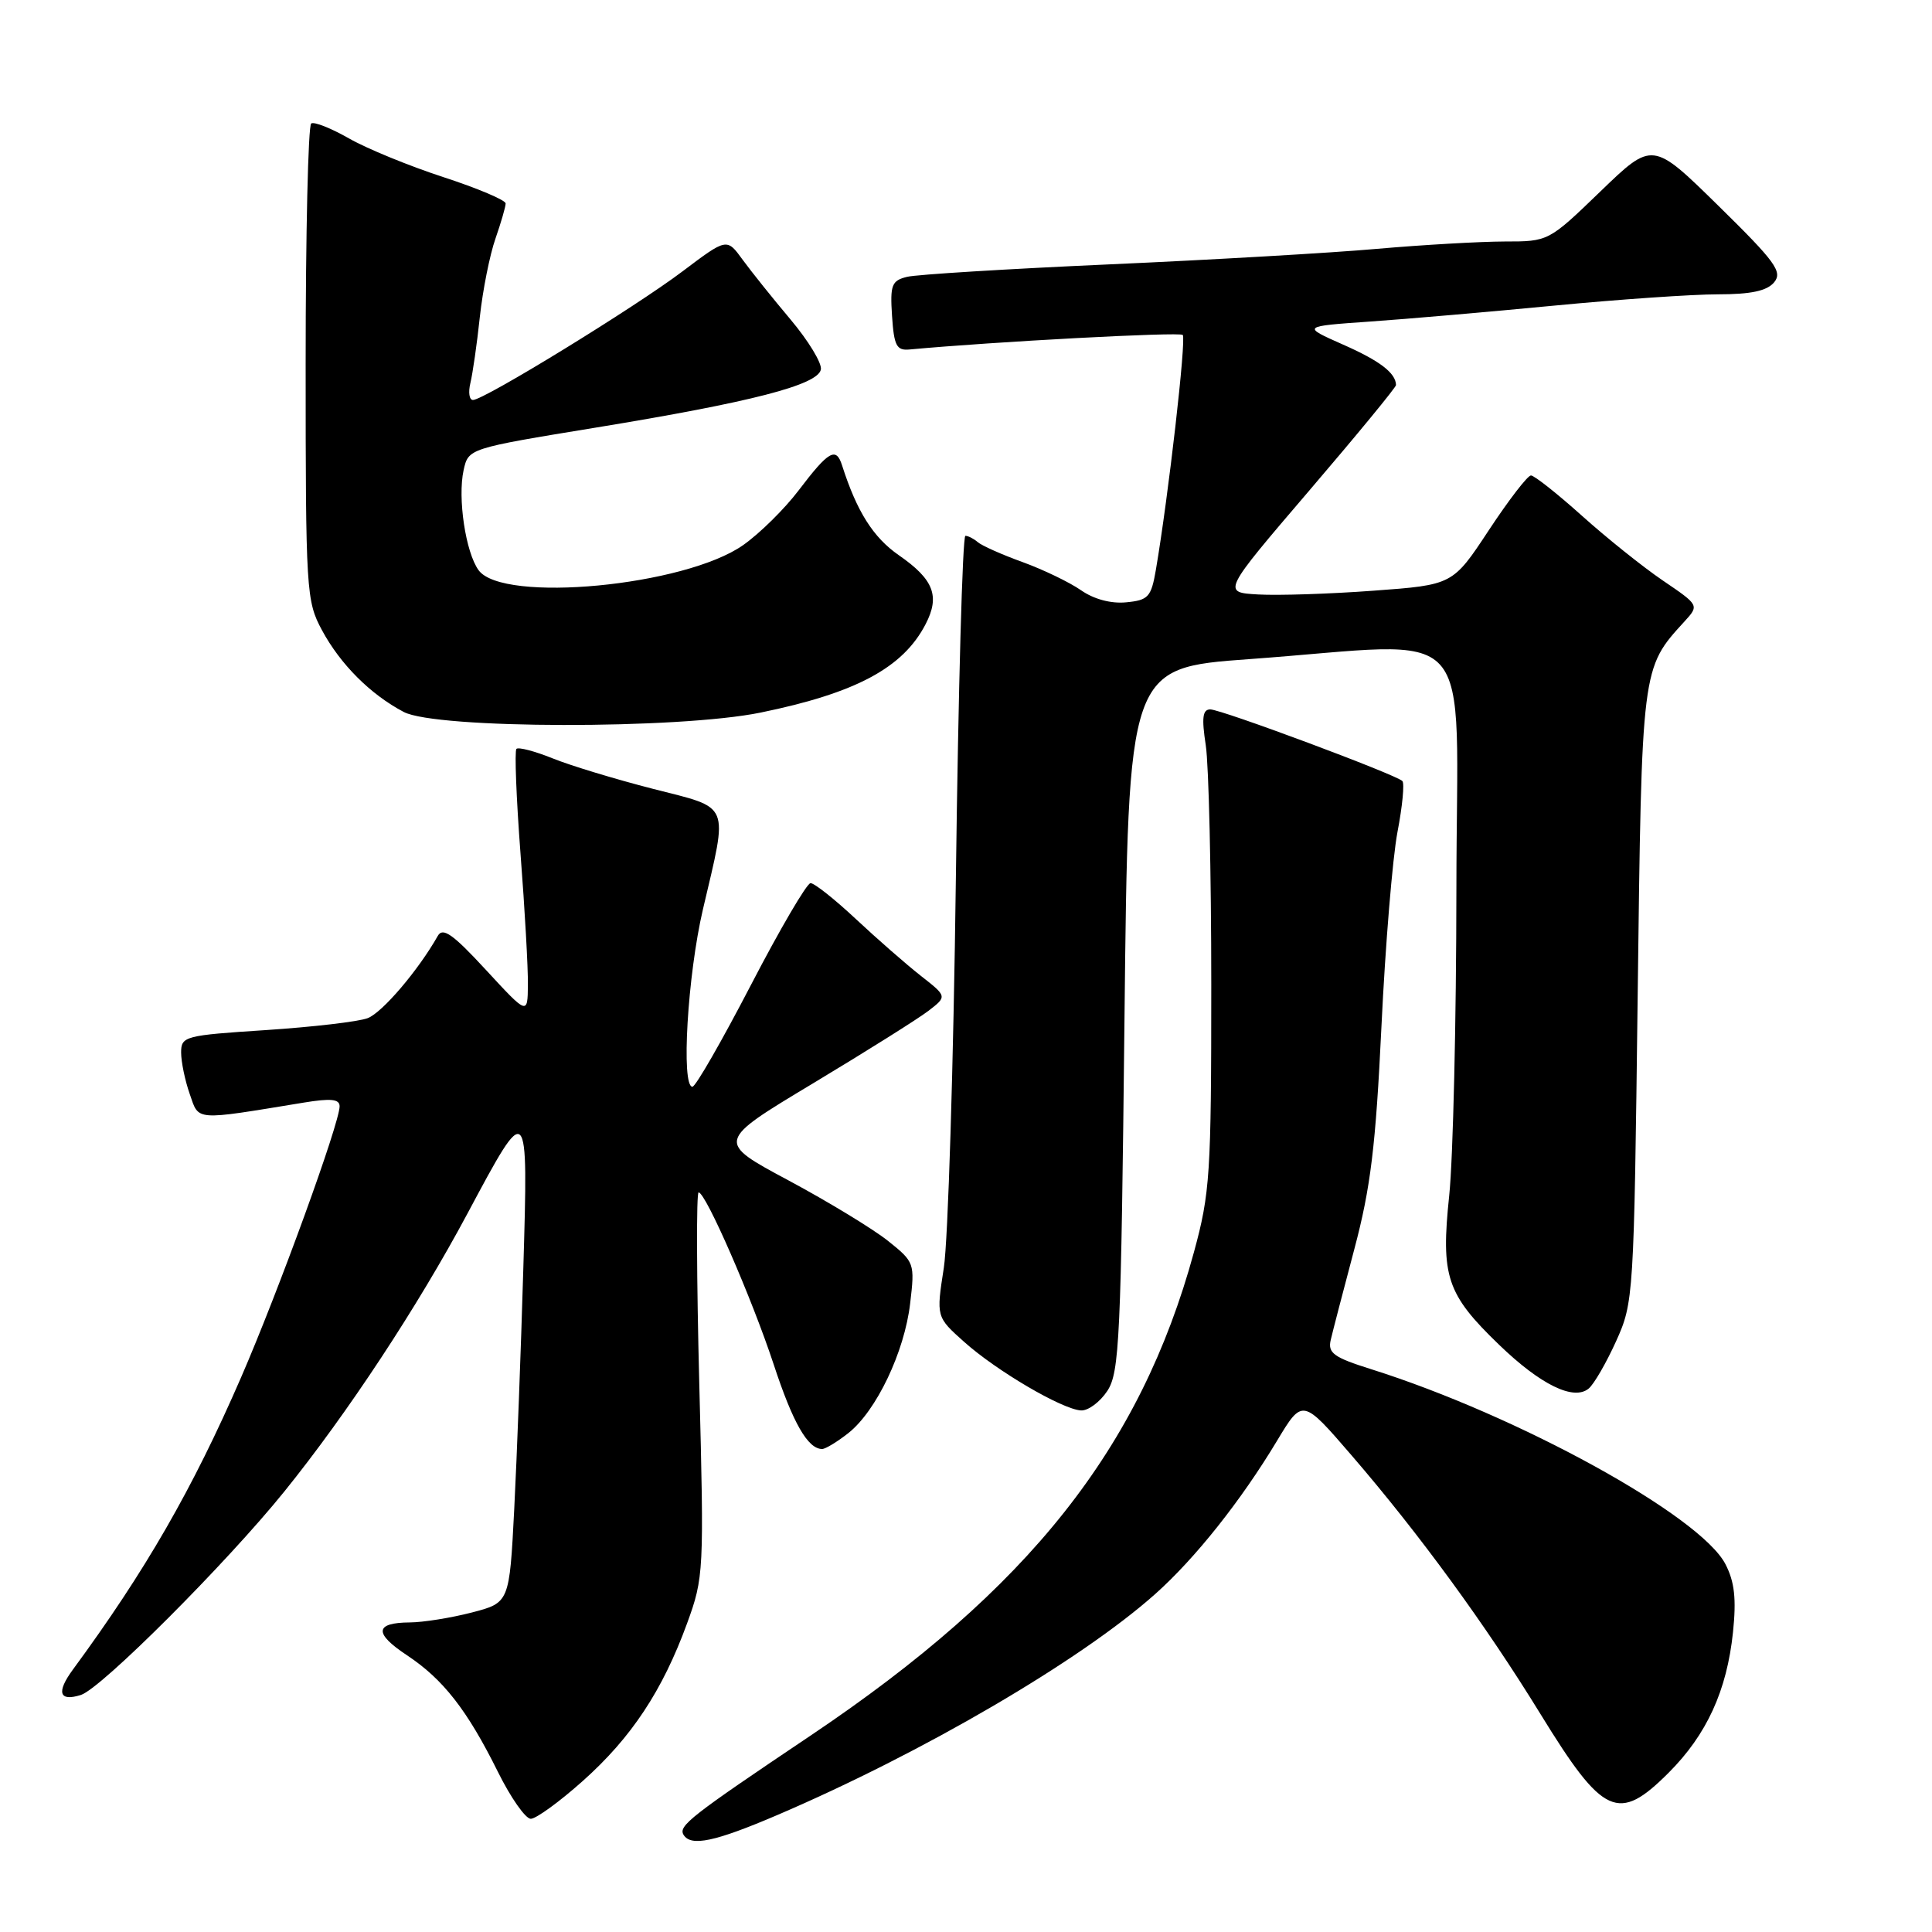 <?xml version="1.0" encoding="UTF-8" standalone="no"?>
<!DOCTYPE svg PUBLIC "-//W3C//DTD SVG 1.1//EN" "http://www.w3.org/Graphics/SVG/1.1/DTD/svg11.dtd" >
<svg xmlns="http://www.w3.org/2000/svg" xmlns:xlink="http://www.w3.org/1999/xlink" version="1.1" viewBox="0 0 256 256">
 <g >
 <path fill="currentColor"
d=" M 102.98 240.51 C 122.31 232.23 143.17 220.04 153.08 211.21 C 158.36 206.50 164.41 198.90 169.22 190.90 C 172.59 185.30 172.59 185.30 179.14 192.90 C 188.06 203.25 196.87 215.31 204.14 227.15 C 212.44 240.65 214.44 241.56 221.10 234.90 C 226.15 229.85 228.82 224.02 229.63 216.28 C 230.09 211.85 229.84 209.60 228.63 207.26 C 225.32 200.85 201.16 187.56 181.67 181.42 C 176.71 179.86 175.92 179.28 176.33 177.54 C 176.59 176.42 178.00 171.00 179.46 165.50 C 181.62 157.37 182.29 151.86 183.05 136.00 C 183.56 125.28 184.52 113.69 185.17 110.26 C 185.83 106.83 186.12 103.79 185.82 103.49 C 184.95 102.62 161.83 94.00 160.37 94.00 C 159.35 94.00 159.21 95.10 159.77 98.75 C 160.17 101.36 160.50 115.65 160.50 130.50 C 160.50 155.58 160.34 158.10 158.20 165.93 C 151.10 191.91 136.35 210.52 107.50 229.91 C 91.45 240.69 89.85 241.94 90.58 243.13 C 91.56 244.71 94.73 244.04 102.98 240.51 Z  M 77.22 235.99 C 83.67 230.24 87.79 224.01 91.04 215.11 C 93.26 209.02 93.30 208.24 92.66 183.43 C 92.30 169.44 92.26 158.00 92.57 158.00 C 93.51 158.00 99.62 172.01 102.52 180.80 C 105.07 188.56 107.04 192.00 108.94 192.00 C 109.37 192.00 110.93 191.06 112.40 189.90 C 116.11 186.98 119.85 179.15 120.60 172.71 C 121.23 167.38 121.18 167.23 117.66 164.42 C 115.69 162.85 109.76 159.24 104.48 156.41 C 94.88 151.27 94.88 151.27 107.73 143.55 C 114.80 139.30 121.69 134.97 123.04 133.93 C 125.50 132.03 125.50 132.03 122.00 129.29 C 120.08 127.78 116.21 124.40 113.40 121.77 C 110.60 119.15 107.90 117.01 107.40 117.02 C 106.91 117.03 103.35 123.10 99.50 130.52 C 95.65 137.93 92.17 144.00 91.75 144.00 C 90.23 144.00 91.10 129.24 93.14 120.50 C 96.50 106.15 96.93 107.19 86.50 104.52 C 81.55 103.25 75.57 101.44 73.21 100.48 C 70.85 99.53 68.70 98.97 68.43 99.23 C 68.17 99.50 68.41 105.74 68.97 113.11 C 69.54 120.47 69.98 128.30 69.95 130.50 C 69.91 134.50 69.91 134.50 64.38 128.51 C 60.02 123.78 58.67 122.83 58.01 124.01 C 55.43 128.57 50.65 134.18 48.72 134.91 C 47.50 135.38 41.44 136.08 35.25 136.49 C 24.48 137.19 24.00 137.31 24.00 139.46 C 24.00 140.69 24.51 143.17 25.14 144.96 C 26.39 148.56 25.61 148.50 40.25 146.10 C 43.84 145.51 45.00 145.63 45.00 146.59 C 45.00 148.82 36.91 171.08 31.94 182.52 C 25.50 197.34 19.30 208.11 9.65 221.24 C 7.44 224.25 7.84 225.50 10.72 224.59 C 13.41 223.74 29.98 207.16 37.67 197.64 C 46.02 187.30 55.35 173.13 61.92 160.84 C 70.01 145.70 70.00 145.68 69.34 168.17 C 69.03 178.80 68.49 193.10 68.14 199.94 C 67.50 212.37 67.50 212.37 62.50 213.67 C 59.75 214.38 56.06 214.97 54.31 214.98 C 49.64 215.01 49.52 216.42 53.94 219.34 C 58.72 222.51 61.91 226.59 65.96 234.75 C 67.66 238.19 69.63 241.00 70.33 241.00 C 71.03 241.00 74.13 238.75 77.22 235.99 Z  M 146.73 184.30 C 148.34 181.83 148.54 177.41 149.00 135.05 C 149.50 88.50 149.50 88.50 165.50 87.34 C 196.35 85.11 193.00 81.41 192.98 117.75 C 192.97 135.21 192.54 153.50 192.03 158.39 C 190.90 169.15 191.67 171.47 198.64 178.19 C 204.13 183.49 208.53 185.64 210.51 183.99 C 211.21 183.41 212.84 180.59 214.14 177.72 C 216.46 172.58 216.51 171.89 217.00 132.00 C 217.54 88.27 217.50 88.59 223.20 82.35 C 225.16 80.20 225.16 80.20 220.33 76.92 C 217.67 75.11 212.84 71.24 209.58 68.31 C 206.32 65.39 203.30 63.00 202.86 63.00 C 202.42 63.00 199.91 66.26 197.28 70.25 C 192.50 77.50 192.50 77.50 182.00 78.27 C 176.22 78.70 169.35 78.92 166.72 78.77 C 161.94 78.50 161.94 78.50 173.47 65.02 C 179.81 57.61 184.99 51.31 184.98 51.02 C 184.94 49.42 182.84 47.81 177.96 45.66 C 172.50 43.24 172.50 43.24 181.50 42.61 C 186.45 42.27 197.47 41.31 206.00 40.49 C 214.53 39.67 224.26 39.00 227.63 39.00 C 232.01 39.00 234.13 38.55 235.08 37.41 C 236.23 36.02 235.26 34.69 227.69 27.26 C 218.97 18.70 218.97 18.70 212.08 25.35 C 205.19 32.00 205.19 32.00 199.35 32.00 C 196.13 32.01 188.55 32.44 182.50 32.97 C 176.45 33.51 160.47 34.43 147.00 35.03 C 133.53 35.63 121.47 36.37 120.20 36.68 C 118.15 37.18 117.93 37.75 118.20 41.87 C 118.46 45.81 118.80 46.47 120.50 46.31 C 131.74 45.27 156.29 43.96 156.72 44.38 C 157.21 44.88 154.82 65.78 153.16 75.50 C 152.54 79.11 152.16 79.53 149.23 79.81 C 147.23 80.01 144.94 79.40 143.24 78.21 C 141.73 77.16 138.25 75.48 135.50 74.48 C 132.75 73.49 130.07 72.29 129.55 71.83 C 129.03 71.38 128.29 71.00 127.92 71.00 C 127.54 71.00 126.98 91.36 126.66 116.25 C 126.34 141.14 125.62 164.43 125.06 168.00 C 124.05 174.50 124.05 174.50 127.77 177.82 C 132.07 181.66 140.71 186.73 143.23 186.89 C 144.18 186.95 145.75 185.78 146.73 184.30 Z  M 100.79 94.42 C 113.42 91.83 119.66 88.49 122.65 82.70 C 124.58 78.98 123.72 76.77 119.10 73.57 C 115.70 71.21 113.54 67.79 111.58 61.67 C 110.79 59.17 109.80 59.74 105.83 64.97 C 103.96 67.44 100.65 70.70 98.47 72.23 C 90.73 77.67 66.63 79.95 63.42 75.56 C 61.70 73.20 60.62 66.01 61.43 62.30 C 62.07 59.42 62.07 59.42 78.94 56.66 C 99.54 53.29 108.38 51.01 108.77 48.96 C 108.93 48.13 107.13 45.17 104.78 42.37 C 102.43 39.58 99.56 36.00 98.40 34.41 C 96.31 31.53 96.31 31.53 90.46 35.94 C 84.14 40.72 64.13 53.00 62.67 53.00 C 62.18 53.00 62.03 51.99 62.33 50.75 C 62.63 49.51 63.20 45.58 63.58 42.00 C 63.97 38.42 64.90 33.76 65.65 31.62 C 66.39 29.49 67.00 27.39 67.00 26.96 C 67.00 26.52 63.29 24.95 58.75 23.47 C 54.21 21.99 48.58 19.68 46.24 18.34 C 43.89 17.00 41.64 16.10 41.24 16.36 C 40.83 16.61 40.50 30.92 40.50 48.16 C 40.50 78.36 40.58 79.64 42.66 83.50 C 45.10 88.03 49.09 92.02 53.50 94.34 C 57.78 96.60 89.91 96.65 100.79 94.42 Z "/>
</g>
</svg>